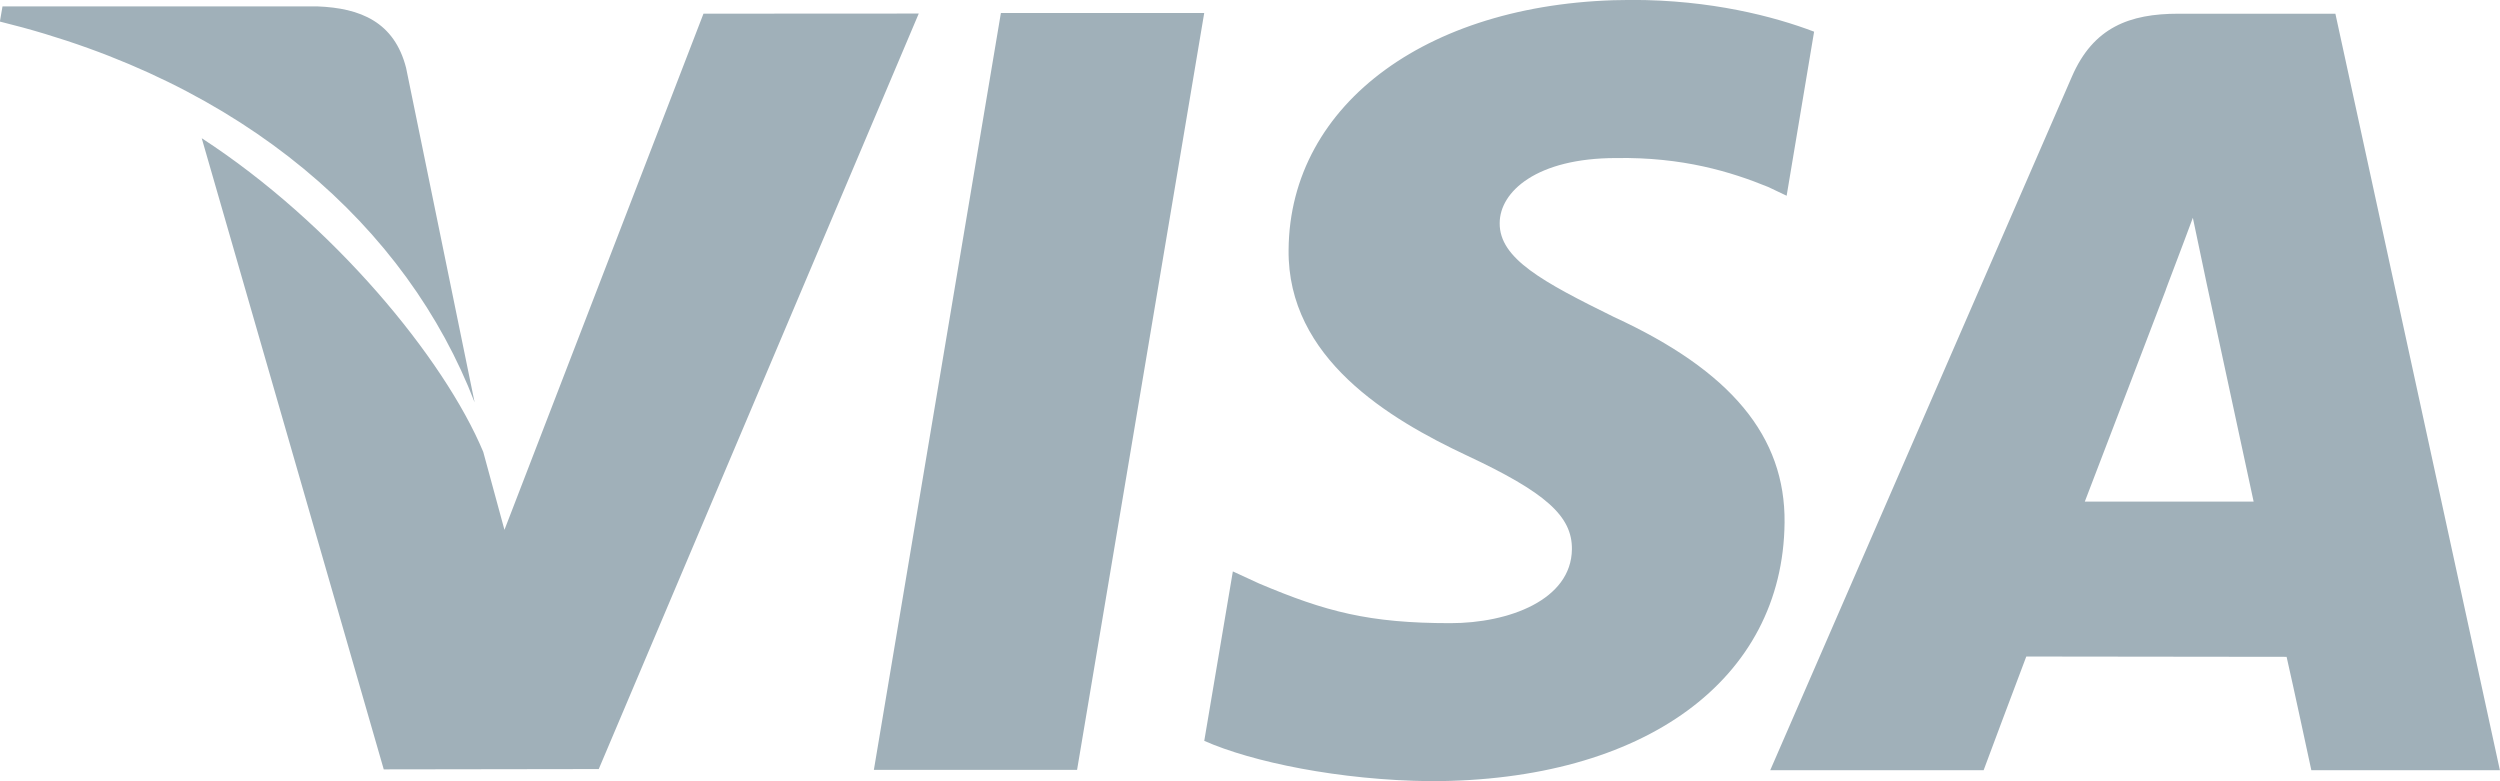 <svg
 xmlns="http://www.w3.org/2000/svg"
 xmlns:xlink="http://www.w3.org/1999/xlink"
 width="64px" height="20px">
<path fill-rule="evenodd"  fill="rgb(160, 176, 185)"
 d="M59.786,0.351 L55.767,0.351 C54.521,0.351 53.590,0.696 53.042,1.959 L45.318,19.717 L50.781,19.717 C50.781,19.717 51.672,17.329 51.873,16.807 C52.472,16.807 57.779,16.815 58.537,16.815 C58.693,17.491 59.170,19.717 59.170,19.717 L63.997,19.717 L59.786,0.351 ZM53.371,12.841 C53.801,11.727 55.443,7.425 55.443,7.425 C55.416,7.478 55.869,6.304 56.137,5.575 L56.488,7.246 C56.488,7.246 57.484,11.871 57.693,12.841 L53.371,12.841 ZM45.685,13.377 C45.646,17.401 42.094,19.998 36.625,19.998 C34.293,19.975 32.047,19.506 30.829,18.966 L31.561,14.628 L32.231,14.937 C33.940,15.660 35.047,15.953 37.130,15.953 C38.625,15.953 40.226,15.359 40.241,14.061 C40.250,13.212 39.571,12.606 37.545,11.658 C35.570,10.730 32.955,9.176 32.988,6.393 C33.017,2.626 36.639,-0.002 41.781,-0.002 C43.796,-0.002 45.411,0.419 46.441,0.811 L45.738,5.011 L45.267,4.787 C44.309,4.396 43.078,4.019 41.374,4.046 C39.338,4.046 38.392,4.907 38.392,5.712 C38.382,6.619 39.495,7.217 41.315,8.114 C44.319,9.495 45.706,11.174 45.685,13.377 ZM-0.003,0.552 L0.064,0.164 L8.130,0.164 C9.218,0.206 10.094,0.557 10.396,1.738 L12.150,10.300 C10.427,5.822 6.274,2.095 -0.003,0.552 ZM23.520,0.347 L15.328,19.688 L9.824,19.696 L5.164,3.538 C8.513,5.714 11.366,9.166 12.371,11.568 L12.914,13.564 L18.009,0.350 L23.520,0.347 L23.520,0.347 ZM25.623,0.332 L30.828,0.332 L27.573,19.709 L22.371,19.709 L25.623,0.332 Z"/>
</svg>
